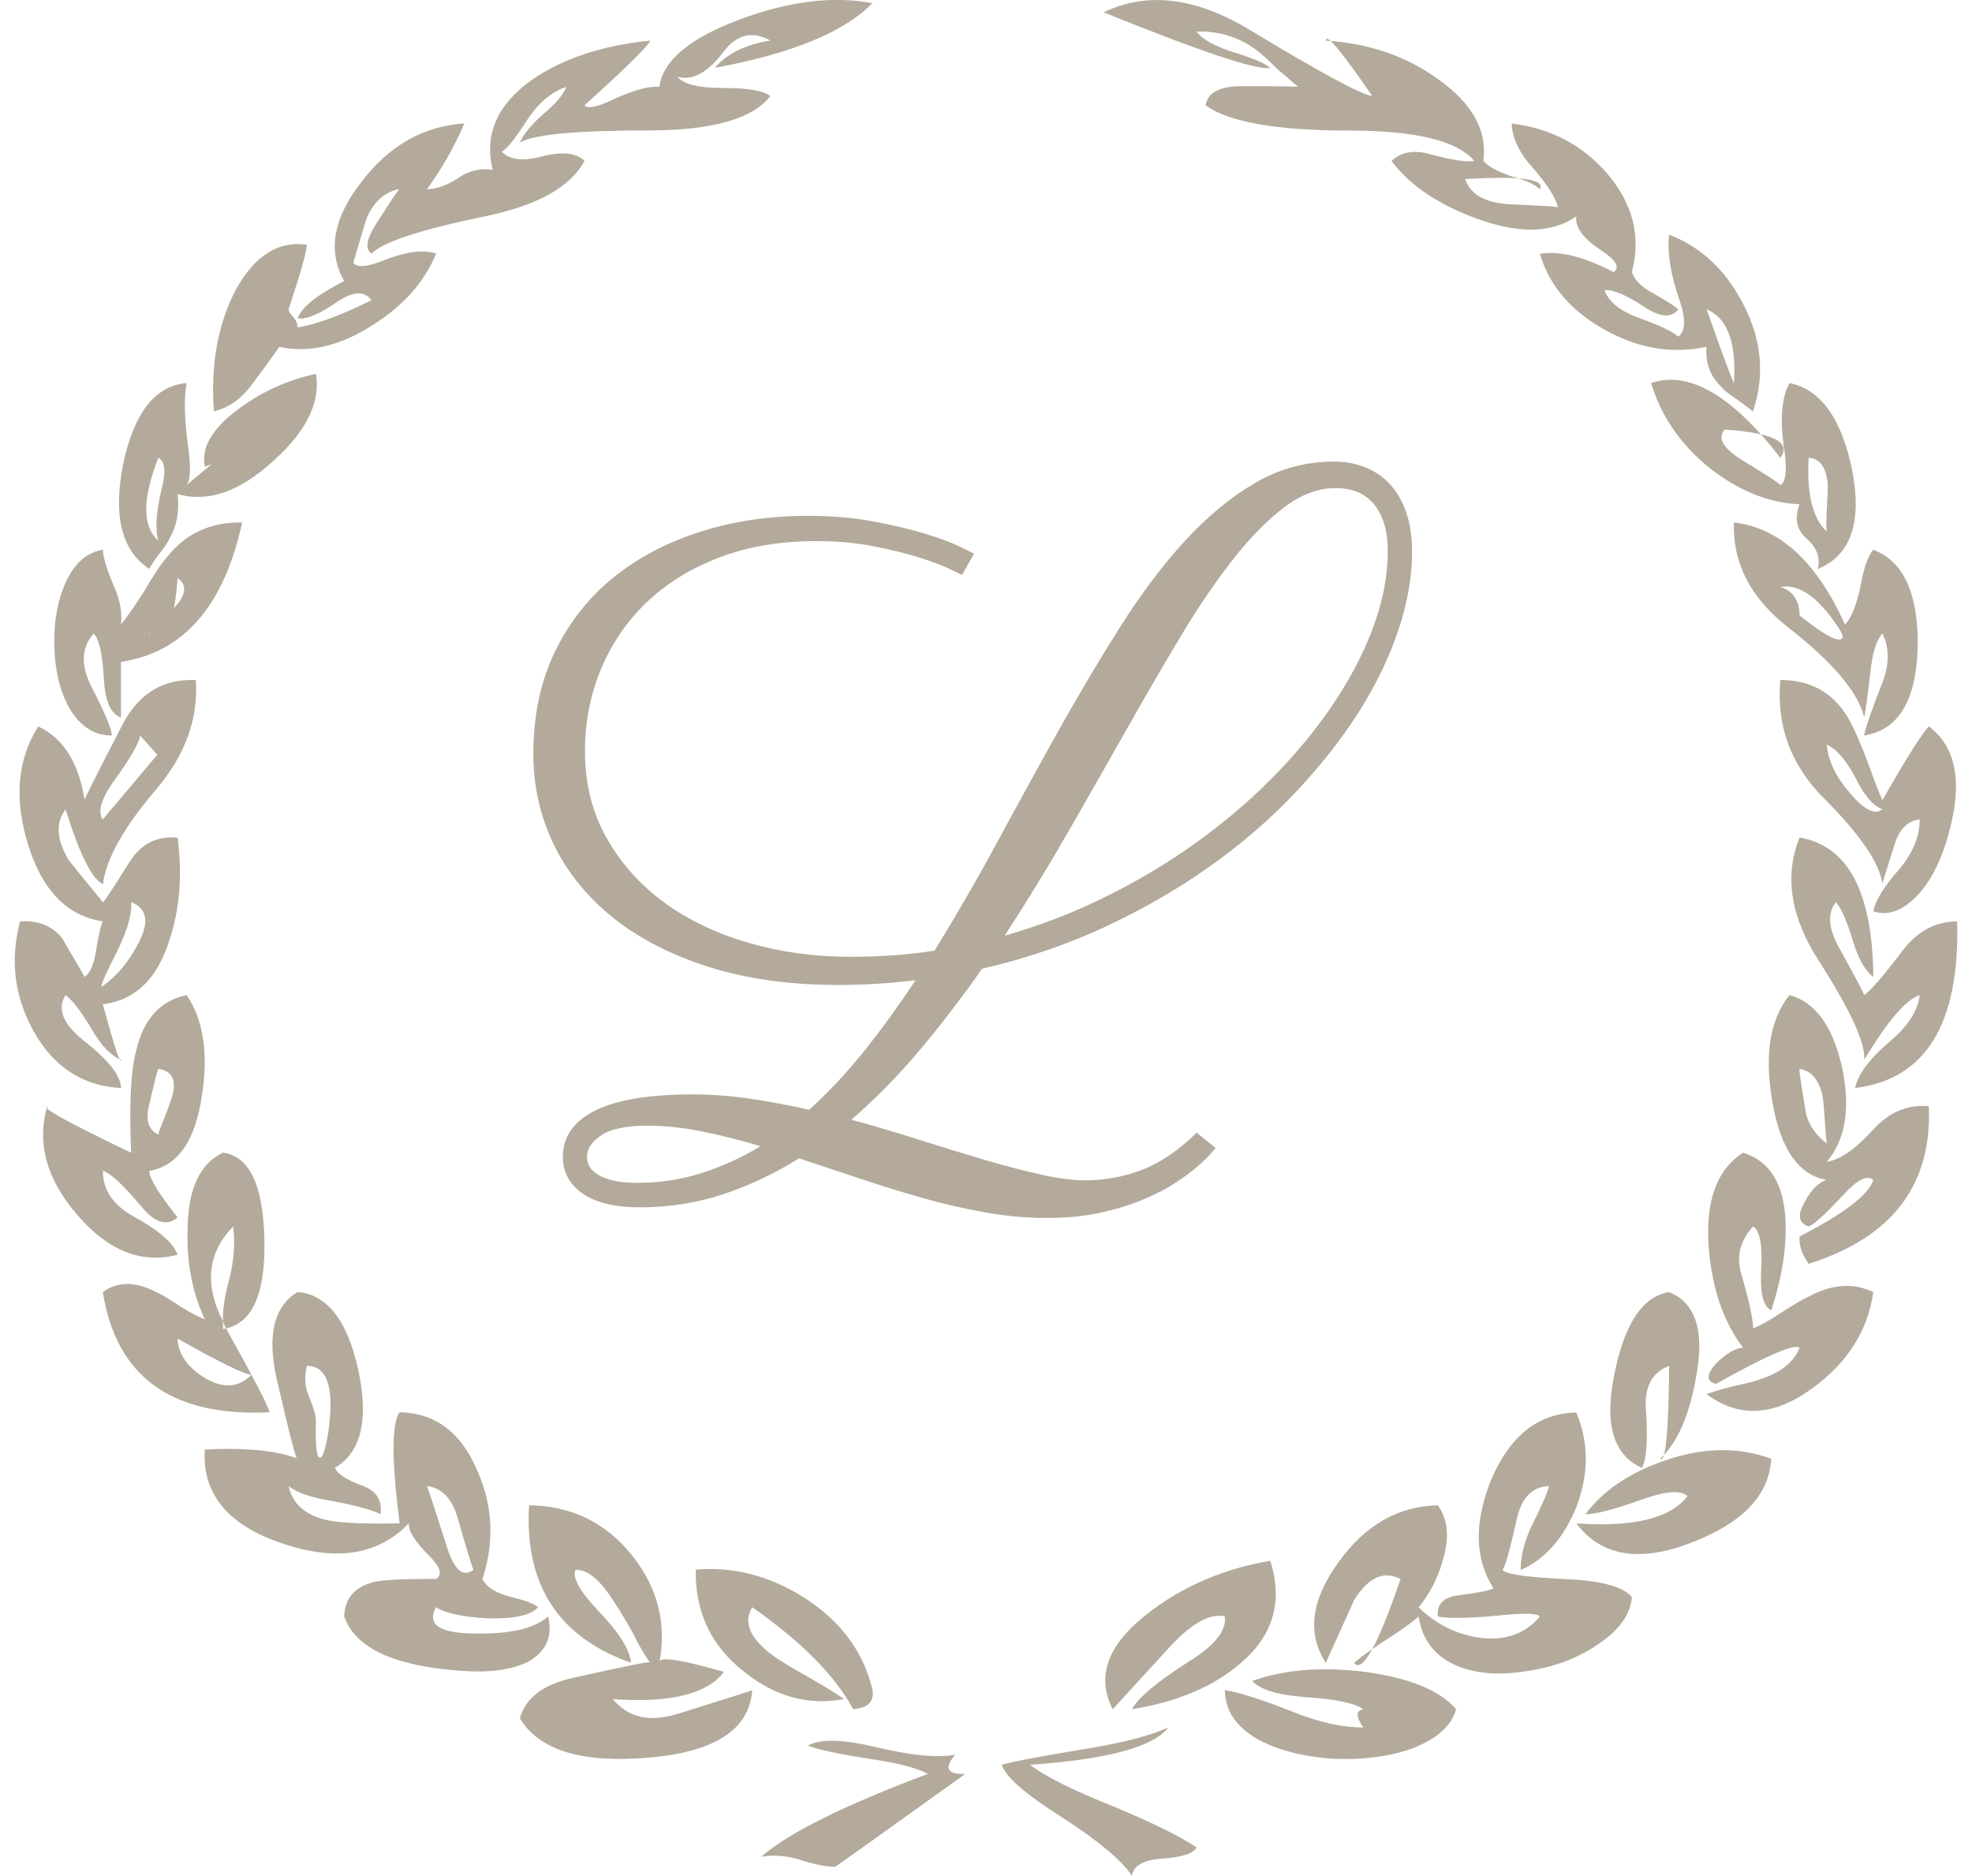 <?xml version="1.0" encoding="UTF-8"?>
<svg xmlns="http://www.w3.org/2000/svg" xmlns:xlink="http://www.w3.org/1999/xlink"  viewBox="0 0 60.666 57.701" version="1.1">

<path style="stroke:none;fill-rule:nonzero;fill:rgb(179,170,155);fill-opacity:1;" d="M33.802,37.313c0.484-0.104,0.921-0.232,1.305-0.391c0.383-0.156,0.715-0.324,1-0.504c0.281-0.183,0.519-0.353,0.707-0.514   c0.188-0.161,0.329-0.299,0.426-0.41c0.095-0.111,0.146-0.174,0.154-0.184l-0.58-0.469c-0.559,0.547-1.117,0.928-1.68,1.143   s-1.146,0.322-1.749,0.322c-0.405,0-0.874-0.063-1.401-0.185c-0.529-0.12-1.104-0.272-1.723-0.452   c-0.618-0.183-1.271-0.383-1.962-0.603c-0.69-0.222-1.394-0.429-2.11-0.623c0.736-0.636,1.436-1.347,2.096-2.131   c0.662-0.786,1.304-1.624,1.927-2.515c1.321-0.303,2.567-0.724,3.739-1.266c1.17-0.542,2.246-1.16,3.229-1.854   c0.981-0.691,1.86-1.446,2.636-2.263c0.773-0.815,1.432-1.646,1.97-2.489c0.539-0.845,0.947-1.689,1.23-2.535   c0.283-0.844,0.425-1.647,0.425-2.409c0-0.47-0.062-0.88-0.184-1.229c-0.123-0.353-0.293-0.643-0.51-0.873   c-0.218-0.229-0.475-0.399-0.768-0.513c-0.292-0.112-0.606-0.168-0.947-0.168c-0.869,0-1.683,0.222-2.438,0.667   c-0.756,0.445-1.477,1.043-2.161,1.794c-0.685,0.752-1.343,1.628-1.976,2.629s-1.262,2.058-1.885,3.171s-1.248,2.252-1.877,3.413   c-0.627,1.163-1.276,2.285-1.947,3.369c-0.426,0.067-0.854,0.117-1.282,0.145c-0.429,0.029-0.866,0.045-1.31,0.045   c-1.086,0-2.123-0.142-3.109-0.425c-0.987-0.283-1.854-0.695-2.6-1.236c-0.746-0.543-1.342-1.206-1.785-1.992   c-0.444-0.786-0.666-1.678-0.666-2.674c0-0.887,0.162-1.725,0.488-2.512c0.326-0.785,0.793-1.472,1.402-2.058   s1.355-1.047,2.238-1.384c0.883-0.338,1.882-0.506,2.996-0.506c0.632,0,1.223,0.055,1.771,0.162s1.021,0.225,1.417,0.352   s0.708,0.247,0.936,0.359c0.227,0.111,0.345,0.168,0.354,0.168l0.368-0.659c-0.028-0.009-0.17-0.078-0.425-0.205   c-0.256-0.126-0.607-0.258-1.055-0.396c-0.449-0.138-0.98-0.265-1.595-0.381c-0.614-0.117-1.294-0.177-2.04-0.177   c-1.181,0-2.285,0.164-3.314,0.491c-1.029,0.328-1.924,0.801-2.684,1.421c-0.762,0.621-1.359,1.384-1.793,2.292   c-0.435,0.908-0.652,1.947-0.652,3.12c0,0.995,0.211,1.926,0.631,2.791c0.42,0.862,1.031,1.616,1.834,2.256   c0.802,0.64,1.785,1.143,2.945,1.508c1.162,0.366,2.484,0.551,3.967,0.551c0.406,0,0.808-0.014,1.203-0.037   c0.397-0.023,0.789-0.063,1.177-0.109c-0.511,0.771-1.034,1.494-1.572,2.168c-0.539,0.674-1.104,1.279-1.7,1.816   c-0.613-0.139-1.218-0.25-1.813-0.338c-0.596-0.089-1.186-0.133-1.771-0.133c-1.341,0-2.342,0.166-3.003,0.498   s-0.991,0.807-0.991,1.421c0,0.47,0.203,0.847,0.608,1.13c0.406,0.281,0.992,0.424,1.757,0.424c0.896,0,1.751-0.133,2.564-0.401   c0.812-0.271,1.591-0.638,2.337-1.106c0.624,0.205,1.256,0.416,1.897,0.631c0.643,0.215,1.284,0.412,1.926,0.595   c0.643,0.181,1.277,0.325,1.906,0.438c0.627,0.111,1.248,0.169,1.862,0.169C32.776,37.468,33.317,37.416,33.802,37.313z    M41.707,15.114c0.191,0.067,0.361,0.181,0.51,0.337c0.146,0.156,0.262,0.359,0.347,0.607c0.085,0.25,0.128,0.556,0.128,0.916   c0,0.694-0.133,1.42-0.396,2.176c-0.264,0.757-0.646,1.521-1.142,2.292c-0.494,0.771-1.096,1.526-1.798,2.263   c-0.703,0.738-1.492,1.428-2.365,2.073s-1.822,1.228-2.849,1.741c-1.024,0.52-2.104,0.938-3.235,1.262   c0.68-1.045,1.332-2.107,1.955-3.193c0.623-1.084,1.223-2.136,1.799-3.156s1.136-1.982,1.679-2.887   c0.543-0.902,1.079-1.689,1.606-2.357c0.528-0.668,1.053-1.199,1.571-1.59c0.519-0.39,1.044-0.586,1.573-0.586   C41.308,15.011,41.513,15.046,41.707,15.114z M18.821,36.304c-0.197-0.055-0.354-0.119-0.467-0.197s-0.191-0.163-0.234-0.256   c-0.041-0.094-0.063-0.18-0.063-0.258c0-0.254,0.149-0.479,0.446-0.675c0.297-0.194,0.767-0.293,1.41-0.293   c0.537,0,1.098,0.06,1.679,0.177c0.581,0.116,1.183,0.27,1.806,0.455c-0.584,0.352-1.188,0.627-1.813,0.826   c-0.623,0.2-1.284,0.301-1.983,0.301C19.28,36.384,19.021,36.355,18.821,36.304z"
/>
<g>
<path style="stroke:none;fill-rule:nonzero;fill:rgb(179,170,155);fill-opacity:1;" d="M3.723,33.468c-1.181-0.062-2.082-0.651-2.703-1.771c-0.579-1.058-0.715-2.175-0.403-3.354    c0.559-0.041,0.994,0.135,1.305,0.527c-0.042-0.063,0.188,0.331,0.684,1.181c0.166-0.125,0.28-0.383,0.342-0.777    c0.084-0.518,0.155-0.828,0.217-0.932C2.065,28.177,1.3,27.39,0.864,25.982c-0.435-1.408-0.332-2.62,0.312-3.635    c0.767,0.352,1.243,1.106,1.429,2.268c-0.082,0.104,0.312-0.684,1.182-2.361c0.496-0.932,1.242-1.377,2.236-1.336    c0.084,1.182-0.32,2.299-1.211,3.355c-0.994,1.16-1.543,2.134-1.646,2.921c-0.332-0.146-0.715-0.911-1.149-2.3    c-0.312,0.414-0.28,0.933,0.093,1.554c0.041,0.063,0.394,0.497,1.057,1.306c0.041-0.021,0.32-0.445,0.839-1.273    c0.353-0.538,0.839-0.776,1.46-0.715c0.145,1.16,0.063,2.205-0.249,3.139c-0.373,1.201-1.056,1.863-2.052,1.988    c0.353,1.305,0.539,1.875,0.561,1.709c-0.311-0.125-0.611-0.437-0.9-0.934c-0.332-0.56-0.602-0.91-0.809-1.057    c-0.27,0.415-0.083,0.881,0.559,1.398C3.339,32.609,3.723,33.095,3.723,33.468z M5.463,38.595    c-1.099,0.289-2.124-0.113-3.076-1.213c-0.953-1.098-1.265-2.216-0.933-3.354c-0.229,0.021,0.632,0.497,2.58,1.43    c-0.063-1.471-0.012-2.517,0.154-3.139c0.229-0.974,0.746-1.543,1.555-1.709c0.518,0.767,0.673,1.803,0.466,3.106    c-0.207,1.389-0.746,2.154-1.616,2.299c0,0.229,0.29,0.705,0.87,1.431c-0.332,0.29-0.714,0.166-1.149-0.373    c-0.539-0.642-0.922-0.994-1.15-1.058c0,0.603,0.332,1.078,0.996,1.431C4.903,37.859,5.339,38.243,5.463,38.595z M3.442,22.625    c-0.539,0-0.974-0.278-1.305-0.839c-0.291-0.518-0.445-1.148-0.466-1.896c-0.021-0.744,0.093-1.397,0.342-1.957    c0.269-0.601,0.652-0.941,1.149-1.024c0.021,0.271,0.135,0.642,0.342,1.118c0.188,0.415,0.259,0.809,0.218,1.181    c0.187-0.228,0.425-0.569,0.714-1.024c0.29-0.498,0.518-0.84,0.684-1.025c0.58-0.745,1.356-1.107,2.33-1.087    c-0.559,2.567-1.801,3.998-3.728,4.287v1.709c-0.312-0.104-0.487-0.497-0.528-1.181c-0.041-0.767-0.145-1.231-0.311-1.398    c-0.373,0.415-0.404,0.943-0.094,1.585C3.226,21.921,3.442,22.439,3.442,22.625z M4.313,22.625    c-0.043,0.248-0.312,0.716-0.809,1.398c-0.395,0.559-0.508,0.952-0.342,1.181l1.024-1.212c0.435-0.519,0.652-0.776,0.652-0.776    S4.665,23.019,4.313,22.625z M4.032,27.751c0.043,0.395-0.154,1.006-0.59,1.833c-0.289,0.58-0.383,0.828-0.279,0.745    c0.435-0.312,0.797-0.745,1.088-1.304C4.603,28.363,4.53,27.937,4.032,27.751z M6.954,40.863c0.869,1.553,1.314,2.413,1.336,2.578    c-3.004,0.146-4.713-1.087-5.127-3.697c0.455-0.331,1.004-0.331,1.646,0c0.145,0.063,0.404,0.218,0.777,0.466    c0.311,0.188,0.548,0.313,0.714,0.373c-0.394-0.849-0.569-1.791-0.528-2.826c0.021-1.201,0.383-1.969,1.088-2.3    c0.808,0.104,1.231,0.983,1.273,2.642S7.782,40.677,6.954,40.863c-0.043-0.083-0.073-0.156-0.094-0.218    c-0.021-0.331,0.053-0.797,0.219-1.398c0.123-0.538,0.154-1.046,0.093-1.521c-0.788,0.808-0.892,1.781-0.312,2.92    c0,0.166,0,0.238,0,0.219C6.819,40.884,6.85,40.884,6.954,40.863z M4.593,17.499c-0.85-0.559-1.118-1.626-0.809-3.2    c0.332-1.595,0.983-2.434,1.959-2.517c-0.084,0.415-0.073,1.036,0.031,1.864c0.104,0.684,0.092,1.107-0.031,1.273    c1.595-1.347,2.351-1.916,2.268-1.709c0.188,0.27-0.384,0.652-1.709,1.149c-0.124-0.58,0.218-1.171,1.025-1.771    c0.725-0.539,1.521-0.9,2.393-1.088c0.145,0.87-0.291,1.762-1.305,2.672c-1.036,0.953-2.021,1.295-2.952,1.025    c0.062,0.518-0.021,0.975-0.249,1.367c-0.042,0.104-0.145,0.259-0.311,0.466C4.758,17.22,4.655,17.375,4.593,17.499z     M4.872,14.082c-0.497,1.264-0.497,2.112,0,2.547c-0.104-0.33-0.073-0.849,0.093-1.553C5.11,14.515,5.079,14.185,4.872,14.082z     M4.872,32.878c0-0.063-0.094,0.301-0.28,1.088c-0.124,0.478-0.031,0.787,0.28,0.933c0.021-0.104,0.093-0.3,0.218-0.591    c0.103-0.27,0.175-0.477,0.217-0.621C5.431,33.209,5.286,32.94,4.872,32.878z M5.463,17.779c-0.104,1.471-0.394,2.04-0.87,1.708    c-0.083,0.146,0.188-0.134,0.809-0.839C5.731,18.276,5.753,17.986,5.463,17.779z M5.463,41.175c0.021,0.477,0.3,0.879,0.839,1.211    c0.559,0.332,1.036,0.301,1.43-0.094C7.461,42.251,6.704,41.878,5.463,41.175z M16.864,49.718    c0.146,0.621-0.063,1.088-0.621,1.398c-0.498,0.248-1.182,0.342-2.051,0.279c-2.072-0.146-3.273-0.704-3.604-1.678    c0.021-0.561,0.331-0.912,0.932-1.058c0.269-0.062,0.901-0.093,1.896-0.093c0.206-0.125,0.134-0.363-0.218-0.715    c-0.436-0.436-0.643-0.766-0.621-0.994c-0.933,0.974-2.228,1.181-3.885,0.621c-1.678-0.559-2.476-1.522-2.393-2.891    c1.264-0.062,2.216,0.031,2.857,0.28c-0.021,0.146-0.237-0.685-0.651-2.485c-0.291-1.326-0.073-2.205,0.651-2.642    c0.912,0.083,1.533,0.881,1.865,2.394c0.33,1.533,0.092,2.537-0.715,3.014c0.063,0.188,0.352,0.373,0.87,0.561    c0.414,0.165,0.59,0.455,0.528,0.869c-0.229-0.125-0.715-0.259-1.461-0.404c-0.662-0.104-1.117-0.259-1.366-0.465    c0.124,0.559,0.528,0.91,1.211,1.055c0.394,0.084,1.129,0.115,2.206,0.095c-0.249-1.947-0.249-3.086,0-3.418    c1.098,0.021,1.895,0.622,2.393,1.803c0.477,1.077,0.527,2.187,0.155,3.324c0.103,0.228,0.362,0.403,0.776,0.528    c0.518,0.123,0.828,0.236,0.932,0.342c-0.207,0.248-0.725,0.361-1.553,0.342c-0.768-0.042-1.295-0.156-1.584-0.342    c-0.291,0.537,0.113,0.808,1.211,0.808C15.704,50.267,16.45,50.091,16.864,49.718z M8.569,10.664    c0.125-0.124-0.145,0.26-0.808,1.148c-0.332,0.457-0.726,0.736-1.181,0.84c-0.104-1.408,0.113-2.641,0.652-3.697    c0.58-1.076,1.314-1.554,2.205-1.429c0,0.207-0.187,0.868-0.559,1.987c0,0.063,0.051,0.146,0.154,0.248    c0.084,0.104,0.125,0.209,0.125,0.312C9.76,9.97,10.515,9.69,11.427,9.234c-0.207-0.289-0.549-0.279-1.025,0.031    c-0.559,0.394-0.974,0.57-1.242,0.527c0.104-0.33,0.58-0.715,1.429-1.148c-0.519-0.911-0.343-1.928,0.528-3.045    c0.849-1.118,1.904-1.719,3.168-1.803c-0.311,0.726-0.693,1.397-1.148,2.021c0.29,0,0.611-0.114,0.963-0.343    c0.332-0.228,0.684-0.311,1.057-0.248c-0.27-1.098,0.146-2.029,1.244-2.797c0.953-0.642,2.153-1.035,3.604-1.181    c-0.063,0.166-0.734,0.828-2.02,1.988c0.082,0.124,0.383,0.063,0.9-0.187c0.643-0.291,1.107-0.414,1.398-0.373    c0.104-0.809,0.932-1.502,2.486-2.082c1.512-0.56,2.867-0.725,4.069-0.496c-0.87,0.891-2.485,1.553-4.847,1.988    c0.373-0.437,0.941-0.716,1.707-0.84c-0.559-0.311-1.045-0.188-1.459,0.373c-0.478,0.621-0.943,0.869-1.398,0.745    c0.188,0.229,0.652,0.342,1.398,0.342c0.766,0,1.252,0.083,1.459,0.249c-0.539,0.704-1.791,1.057-3.758,1.057    c-2.218,0-3.533,0.125-3.947,0.373c0.104-0.248,0.343-0.539,0.715-0.871c0.373-0.311,0.611-0.59,0.715-0.838    c-0.456,0.146-0.859,0.486-1.212,1.024c-0.373,0.58-0.632,0.901-0.776,0.964c0.229,0.248,0.631,0.301,1.211,0.155    c0.622-0.166,1.067-0.125,1.336,0.124c-0.435,0.828-1.502,1.408-3.199,1.74c-1.885,0.394-3.004,0.766-3.355,1.117    c-0.207-0.145-0.154-0.455,0.155-0.933c0.518-0.808,0.756-1.159,0.715-1.056c-0.435,0.083-0.767,0.361-0.994,0.839    c-0.042,0.104-0.187,0.58-0.435,1.429c0.104,0.166,0.435,0.135,0.994-0.093c0.642-0.249,1.16-0.312,1.554-0.187    c-0.353,0.869-1.005,1.604-1.958,2.205C10.444,10.653,9.481,10.871,8.569,10.664z M9.44,42.013    c-0.084,0.33-0.063,0.642,0.062,0.932c0.146,0.354,0.218,0.611,0.218,0.777c-0.021,0.744,0.02,1.117,0.124,1.117    c0.083,0,0.166-0.248,0.249-0.746C10.299,42.707,10.081,42.013,9.44,42.013z M13.137,45.71c0.021,0.041,0.218,0.643,0.59,1.803    c0.228,0.766,0.507,1.024,0.839,0.775c-0.041-0.083-0.197-0.59-0.466-1.521C13.934,46.124,13.612,45.771,13.137,45.71z     M18.854,52.265c0.475,0.58,1.159,0.726,2.051,0.436c1.531-0.477,2.277-0.715,2.236-0.715c-0.083,1.223-1.16,1.916-3.23,2.082    c-2.03,0.166-3.336-0.238-3.916-1.212c0.166-0.621,0.705-1.036,1.617-1.242c1.76-0.394,2.558-0.55,2.392-0.468    c-0.146-0.186-0.321-0.485-0.528-0.899c-0.27-0.478-0.456-0.788-0.56-0.933c-0.435-0.704-0.839-1.047-1.212-1.025    c-0.104,0.229,0.125,0.643,0.685,1.243c0.642,0.663,0.983,1.201,1.024,1.614c-2.236-0.786-3.282-2.401-3.137-4.846    c1.324,0.021,2.392,0.549,3.199,1.584c0.766,0.975,1.035,2.062,0.809,3.262c-0.043-0.207,0.621-0.112,1.988,0.281    C21.754,52.11,20.614,52.39,18.854,52.265z M26.247,52.576c-0.559-1.036-1.594-2.082-3.106-3.138    c-0.29,0.476-0.062,0.982,0.685,1.521c0.207,0.146,0.568,0.361,1.086,0.652c0.498,0.289,0.85,0.507,1.058,0.652    c-1.099,0.207-2.124-0.073-3.076-0.84c-1.015-0.787-1.512-1.832-1.491-3.139c1.16-0.104,2.278,0.188,3.355,0.87    c1.119,0.726,1.813,1.667,2.082,2.827C26.901,52.339,26.704,52.534,26.247,52.576z M29.386,53.974    c-0.354,0.414-0.249,0.61,0.311,0.591c-2.713,1.946-4.049,2.899-4.008,2.858c-0.27,0-0.632-0.072-1.087-0.219    c-0.394-0.124-0.788-0.154-1.181-0.093c0.828-0.726,2.537-1.574,5.126-2.548c-0.353-0.188-0.963-0.342-1.833-0.467    c-0.932-0.146-1.555-0.278-1.864-0.403c0.373-0.207,1.045-0.197,2.021,0.03C27.989,53.995,28.827,54.078,29.386,53.974z     M35.942,53.136c-0.455,0.602-1.875,0.983-4.257,1.149c0.497,0.373,1.347,0.797,2.548,1.272c1.243,0.519,2.103,0.942,2.579,1.274    c-0.104,0.187-0.467,0.3-1.088,0.343c-0.56,0.041-0.858,0.217-0.901,0.526c-0.311-0.478-1.045-1.087-2.205-1.833    c-1.078-0.684-1.678-1.211-1.803-1.584c0.372-0.104,1.254-0.27,2.643-0.497C34.573,53.601,35.403,53.384,35.942,53.136z     M39.079,2.089c-0.395,0.082-2.103-0.486-5.127-1.709c1.326-0.643,2.816-0.467,4.476,0.527c2.154,1.305,3.418,1.988,3.79,2.051    C41.266,1.571,40.789,1,40.789,1.25c1.325,0.083,2.475,0.477,3.447,1.182c1.058,0.744,1.522,1.584,1.398,2.517    c0.145,0.166,0.425,0.321,0.839,0.466c0.455,0.124,0.756,0.26,0.9,0.404c0.166-0.311-0.602-0.414-2.299-0.311    c0.166,0.477,0.62,0.734,1.366,0.775c0.975,0.042,1.472,0.072,1.492,0.093c-0.084-0.312-0.342-0.714-0.776-1.211    c-0.414-0.456-0.634-0.912-0.652-1.366c1.201,0.145,2.186,0.662,2.951,1.553c0.787,0.933,1.035,1.938,0.746,3.015    c0.082,0.248,0.3,0.466,0.651,0.651c0.437,0.248,0.693,0.414,0.777,0.498c-0.208,0.27-0.55,0.248-1.025-0.063    c-0.561-0.373-0.975-0.549-1.243-0.528c0.124,0.354,0.467,0.633,1.024,0.84c0.684,0.248,1.098,0.445,1.244,0.59    c0.227-0.166,0.237-0.549,0.03-1.148c-0.271-0.787-0.372-1.449-0.312-1.988c0.975,0.373,1.729,1.076,2.27,2.112    c0.578,1.099,0.684,2.206,0.311,3.324c-0.104-0.082-0.27-0.207-0.498-0.373c-0.228-0.146-0.383-0.269-0.465-0.372    c-0.354-0.332-0.508-0.746-0.467-1.243c-1.058,0.229-2.104,0.052-3.139-0.528s-1.697-1.355-1.988-2.33    c0.602-0.104,1.356,0.084,2.269,0.561c0.207-0.146,0.072-0.373-0.403-0.684C48.7,7.33,48.451,6.989,48.493,6.658    c-0.746,0.518-1.771,0.539-3.076,0.063c-1.182-0.436-2.051-1.025-2.609-1.771c0.289-0.27,0.672-0.342,1.149-0.218    c0.684,0.187,1.148,0.26,1.396,0.218c-0.518-0.621-1.801-0.934-3.852-0.934c-2.218,0-3.688-0.258-4.412-0.775    c0.063-0.395,0.435-0.59,1.118-0.59c1.283,0,1.863,0.01,1.738,0.029c-0.145-0.123-0.36-0.311-0.651-0.559    c-0.271-0.27-0.486-0.467-0.652-0.591c-0.539-0.394-1.147-0.579-1.832-0.56c0.165,0.229,0.527,0.436,1.087,0.621    C38.521,1.778,38.913,1.944,39.079,2.089z M34.823,52.576c0.187-0.353,0.767-0.839,1.74-1.46c0.807-0.497,1.18-0.964,1.117-1.398    c-0.477-0.104-1.066,0.238-1.771,1.025c-1.139,1.242-1.696,1.854-1.678,1.833c-0.518-1.017-0.154-1.999,1.088-2.952    c1.058-0.828,2.311-1.365,3.76-1.615c0.394,1.244,0.095,2.289-0.9,3.139C37.35,51.872,36.233,52.347,34.823,52.576z     M38.521,51.706c0.995-0.354,2.154-0.445,3.479-0.279c1.367,0.188,2.3,0.569,2.797,1.149c-0.146,0.519-0.603,0.921-1.367,1.212    c-0.705,0.248-1.512,0.352-2.424,0.311c-0.911-0.063-1.679-0.26-2.3-0.59c-0.684-0.395-1.024-0.9-1.024-1.522    c0.414,0.063,1.099,0.28,2.052,0.653c0.808,0.33,1.542,0.496,2.205,0.496c-0.229-0.332-0.229-0.519,0-0.56    c-0.249-0.187-0.839-0.312-1.771-0.373C39.319,52.142,38.77,51.976,38.521,51.706z M47.654,45.71    c-0.519,0.021-0.85,0.362-0.993,1.025c-0.208,0.932-0.354,1.449-0.436,1.553c0.063,0.125,0.672,0.219,1.832,0.28    c1.16,0.041,1.875,0.228,2.146,0.56c-0.042,0.538-0.396,1.024-1.058,1.461c-0.602,0.414-1.314,0.684-2.144,0.808    c-0.851,0.145-1.575,0.093-2.175-0.155c-0.685-0.29-1.078-0.798-1.183-1.521c-0.207,0.187-0.538,0.424-0.994,0.715    c-0.477,0.311-0.807,0.548-0.993,0.714c0.249,0.331,0.726-0.527,1.43-2.578c-0.519-0.271-0.994-0.052-1.43,0.651l-0.869,1.927    c-0.58-0.892-0.456-1.916,0.373-3.075c0.828-1.16,1.854-1.75,3.074-1.771c0.313,0.437,0.362,0.994,0.155,1.679    c-0.145,0.538-0.394,1.024-0.746,1.461c0.539,0.518,1.16,0.827,1.865,0.932c0.787,0.104,1.408-0.114,1.863-0.651    c-0.082-0.104-0.508-0.114-1.273-0.031c-0.891,0.083-1.512,0.094-1.864,0.031c-0.042-0.373,0.166-0.592,0.622-0.652    c0.642-0.083,1.004-0.155,1.087-0.219c-0.579-0.91-0.601-2.028-0.062-3.354c0.579-1.346,1.449-2.028,2.609-2.051    c0.393,0.912,0.393,1.886,0,2.921c-0.395,0.953-0.964,1.596-1.709,1.926c0-0.435,0.112-0.89,0.342-1.365    C47.438,46.3,47.613,45.896,47.654,45.71z M48.773,46.58c0.539-0.726,1.348-1.274,2.425-1.647    c1.181-0.414,2.277-0.435,3.293-0.062c-0.063,1.118-0.882,1.978-2.454,2.578c-1.596,0.622-2.776,0.425-3.542-0.59    c1.76,0.124,2.898-0.155,3.418-0.839c-0.207-0.188-0.664-0.155-1.367,0.093C49.675,46.425,49.084,46.58,48.773,46.58z     M51.072,44.871c0.165,0.146,0.26-0.808,0.279-2.858c-0.539,0.207-0.775,0.664-0.715,1.367c0.063,0.911,0.021,1.502-0.124,1.771    c-0.891-0.395-1.17-1.367-0.839-2.921c0.311-1.532,0.87-2.361,1.678-2.485c0.809,0.332,1.087,1.182,0.839,2.549    C51.984,43.515,51.611,44.374,51.072,44.871z M54.77,14.082c0.354-0.477-0.217-0.767-1.708-0.869    c-0.229,0.247-0.073,0.549,0.466,0.899c0.787,0.478,1.201,0.746,1.242,0.81c0.188-0.104,0.219-0.529,0.094-1.274    c-0.104-0.828-0.04-1.449,0.188-1.864c0.952,0.188,1.595,1.077,1.927,2.672c0.312,1.616-0.042,2.631-1.057,3.045    c0.082-0.352-0.031-0.662-0.342-0.932c-0.312-0.27-0.385-0.621-0.219-1.057c-0.933-0.041-1.844-0.403-2.732-1.088    c-0.912-0.726-1.523-1.604-1.834-2.642C51.953,11.388,53.279,12.155,54.77,14.082z M53.341,11.782    c0.083-1.242-0.196-1.998-0.839-2.269C52.999,10.923,53.279,11.679,53.341,11.782z M53.932,40.863    c0.207-0.083,0.486-0.238,0.838-0.468c0.414-0.269,0.715-0.444,0.902-0.527c0.703-0.372,1.354-0.414,1.957-0.124    c-0.166,1.181-0.787,2.165-1.864,2.952c-1.181,0.869-2.269,0.932-3.263,0.188c0.166-0.063,0.445-0.146,0.839-0.25    c0.394-0.082,0.673-0.154,0.839-0.218c0.621-0.206,1.015-0.528,1.181-0.963c-0.166-0.124-1.023,0.249-2.578,1.118    c-0.29-0.082-0.29-0.289,0-0.621c0.311-0.311,0.591-0.477,0.84-0.497c-0.603-0.787-0.953-1.813-1.058-3.075    c-0.104-1.43,0.248-2.402,1.058-2.921c0.807,0.248,1.241,0.933,1.305,2.05c0.041,0.851-0.104,1.782-0.436,2.797    c-0.248-0.104-0.353-0.527-0.312-1.273c0.041-0.745-0.041-1.182-0.248-1.305c-0.395,0.436-0.519,0.912-0.373,1.43    C53.807,40.005,53.932,40.573,53.932,40.863z M53.341,16.07c1.409,0.166,2.548,1.212,3.418,3.138    c0.187-0.187,0.342-0.56,0.466-1.118c0.104-0.601,0.238-0.994,0.404-1.181c0.932,0.353,1.387,1.347,1.367,2.981    c-0.042,1.658-0.592,2.568-1.646,2.734c0.021-0.188,0.217-0.756,0.59-1.709c0.187-0.537,0.177-1.015-0.03-1.43    c-0.188,0.208-0.312,0.611-0.373,1.212c-0.083,0.726-0.146,1.181-0.187,1.367c-0.188-0.767-0.953-1.679-2.3-2.734    C53.869,18.421,53.299,17.333,53.341,16.07z M56.199,35.736c0.414-0.063,0.891-0.394,1.43-0.994    c0.496-0.538,1.065-0.776,1.709-0.715c0.104,2.424-1.129,4.039-3.697,4.847c-0.208-0.289-0.301-0.568-0.28-0.839    c1.367-0.704,2.123-1.284,2.27-1.739c-0.188-0.166-0.498-0.011-0.933,0.467c-0.538,0.58-0.892,0.9-1.057,0.963    c-0.311-0.104-0.354-0.353-0.125-0.745c0.207-0.394,0.437-0.622,0.685-0.685c-0.869-0.145-1.431-0.953-1.679-2.424    c-0.248-1.429-0.071-2.517,0.528-3.263c0.787,0.208,1.325,0.942,1.616,2.206C56.935,34.079,56.779,35.054,56.199,35.736z     M54.77,20.917c0.976,0,1.688,0.425,2.146,1.273c0.145,0.27,0.319,0.674,0.527,1.212c0.206,0.58,0.362,0.984,0.467,1.212    c0.745-1.306,1.223-2.062,1.43-2.269c0.891,0.664,1.065,1.854,0.527,3.572c-0.229,0.727-0.539,1.285-0.933,1.678    c-0.436,0.437-0.87,0.58-1.305,0.437c0.063-0.331,0.33-0.767,0.808-1.306c0.414-0.498,0.621-1.004,0.621-1.521    c-0.372,0.041-0.632,0.301-0.775,0.776c-0.291,0.911-0.414,1.315-0.373,1.212c-0.083-0.643-0.685-1.521-1.804-2.643    C55.092,23.537,54.646,22.326,54.77,20.917z M55.36,18.929c0.622,0.496,1.025,0.744,1.213,0.744c0.165,0,0.145-0.145-0.063-0.435    c-0.601-0.892-1.18-1.284-1.74-1.181C55.164,18.181,55.36,18.472,55.36,18.929z M57.35,30.609c0.187-0.124,0.579-0.579,1.18-1.366    c0.455-0.602,1.017-0.9,1.679-0.9c0.083,3.147-0.963,4.856-3.139,5.125c0.083-0.414,0.426-0.879,1.025-1.396    c0.579-0.477,0.901-0.964,0.963-1.461c-0.415,0.125-0.982,0.788-1.708,1.988c0.041-0.518-0.426-1.532-1.397-3.045    c-0.87-1.346-1.067-2.609-0.592-3.791c1.491,0.25,2.247,1.679,2.27,4.289c-0.249-0.188-0.456-0.549-0.621-1.087    c-0.188-0.621-0.363-1.025-0.529-1.213c-0.27,0.332-0.237,0.799,0.095,1.398C57.069,30.04,57.328,30.527,57.35,30.609z     M55.36,32.878c-0.021,0,0.042,0.436,0.188,1.305c0.063,0.373,0.279,0.705,0.652,0.994c-0.021-0.145-0.041-0.383-0.063-0.713    c-0.021-0.332-0.041-0.57-0.062-0.716C55.971,33.23,55.733,32.94,55.36,32.878z M55.641,14.082    c-0.063,1.118,0.124,1.874,0.56,2.268c-0.021-0.145-0.021-0.383,0-0.715c0.021-0.352,0.03-0.59,0.03-0.713    C56.188,14.382,55.992,14.101,55.641,14.082z M56.199,22.905c0.041,0.497,0.278,0.994,0.715,1.491    c0.436,0.519,0.766,0.684,0.994,0.496c-0.29-0.104-0.57-0.435-0.84-0.993C56.779,23.361,56.488,23.029,56.199,22.905z"
/>
</g>
</svg>